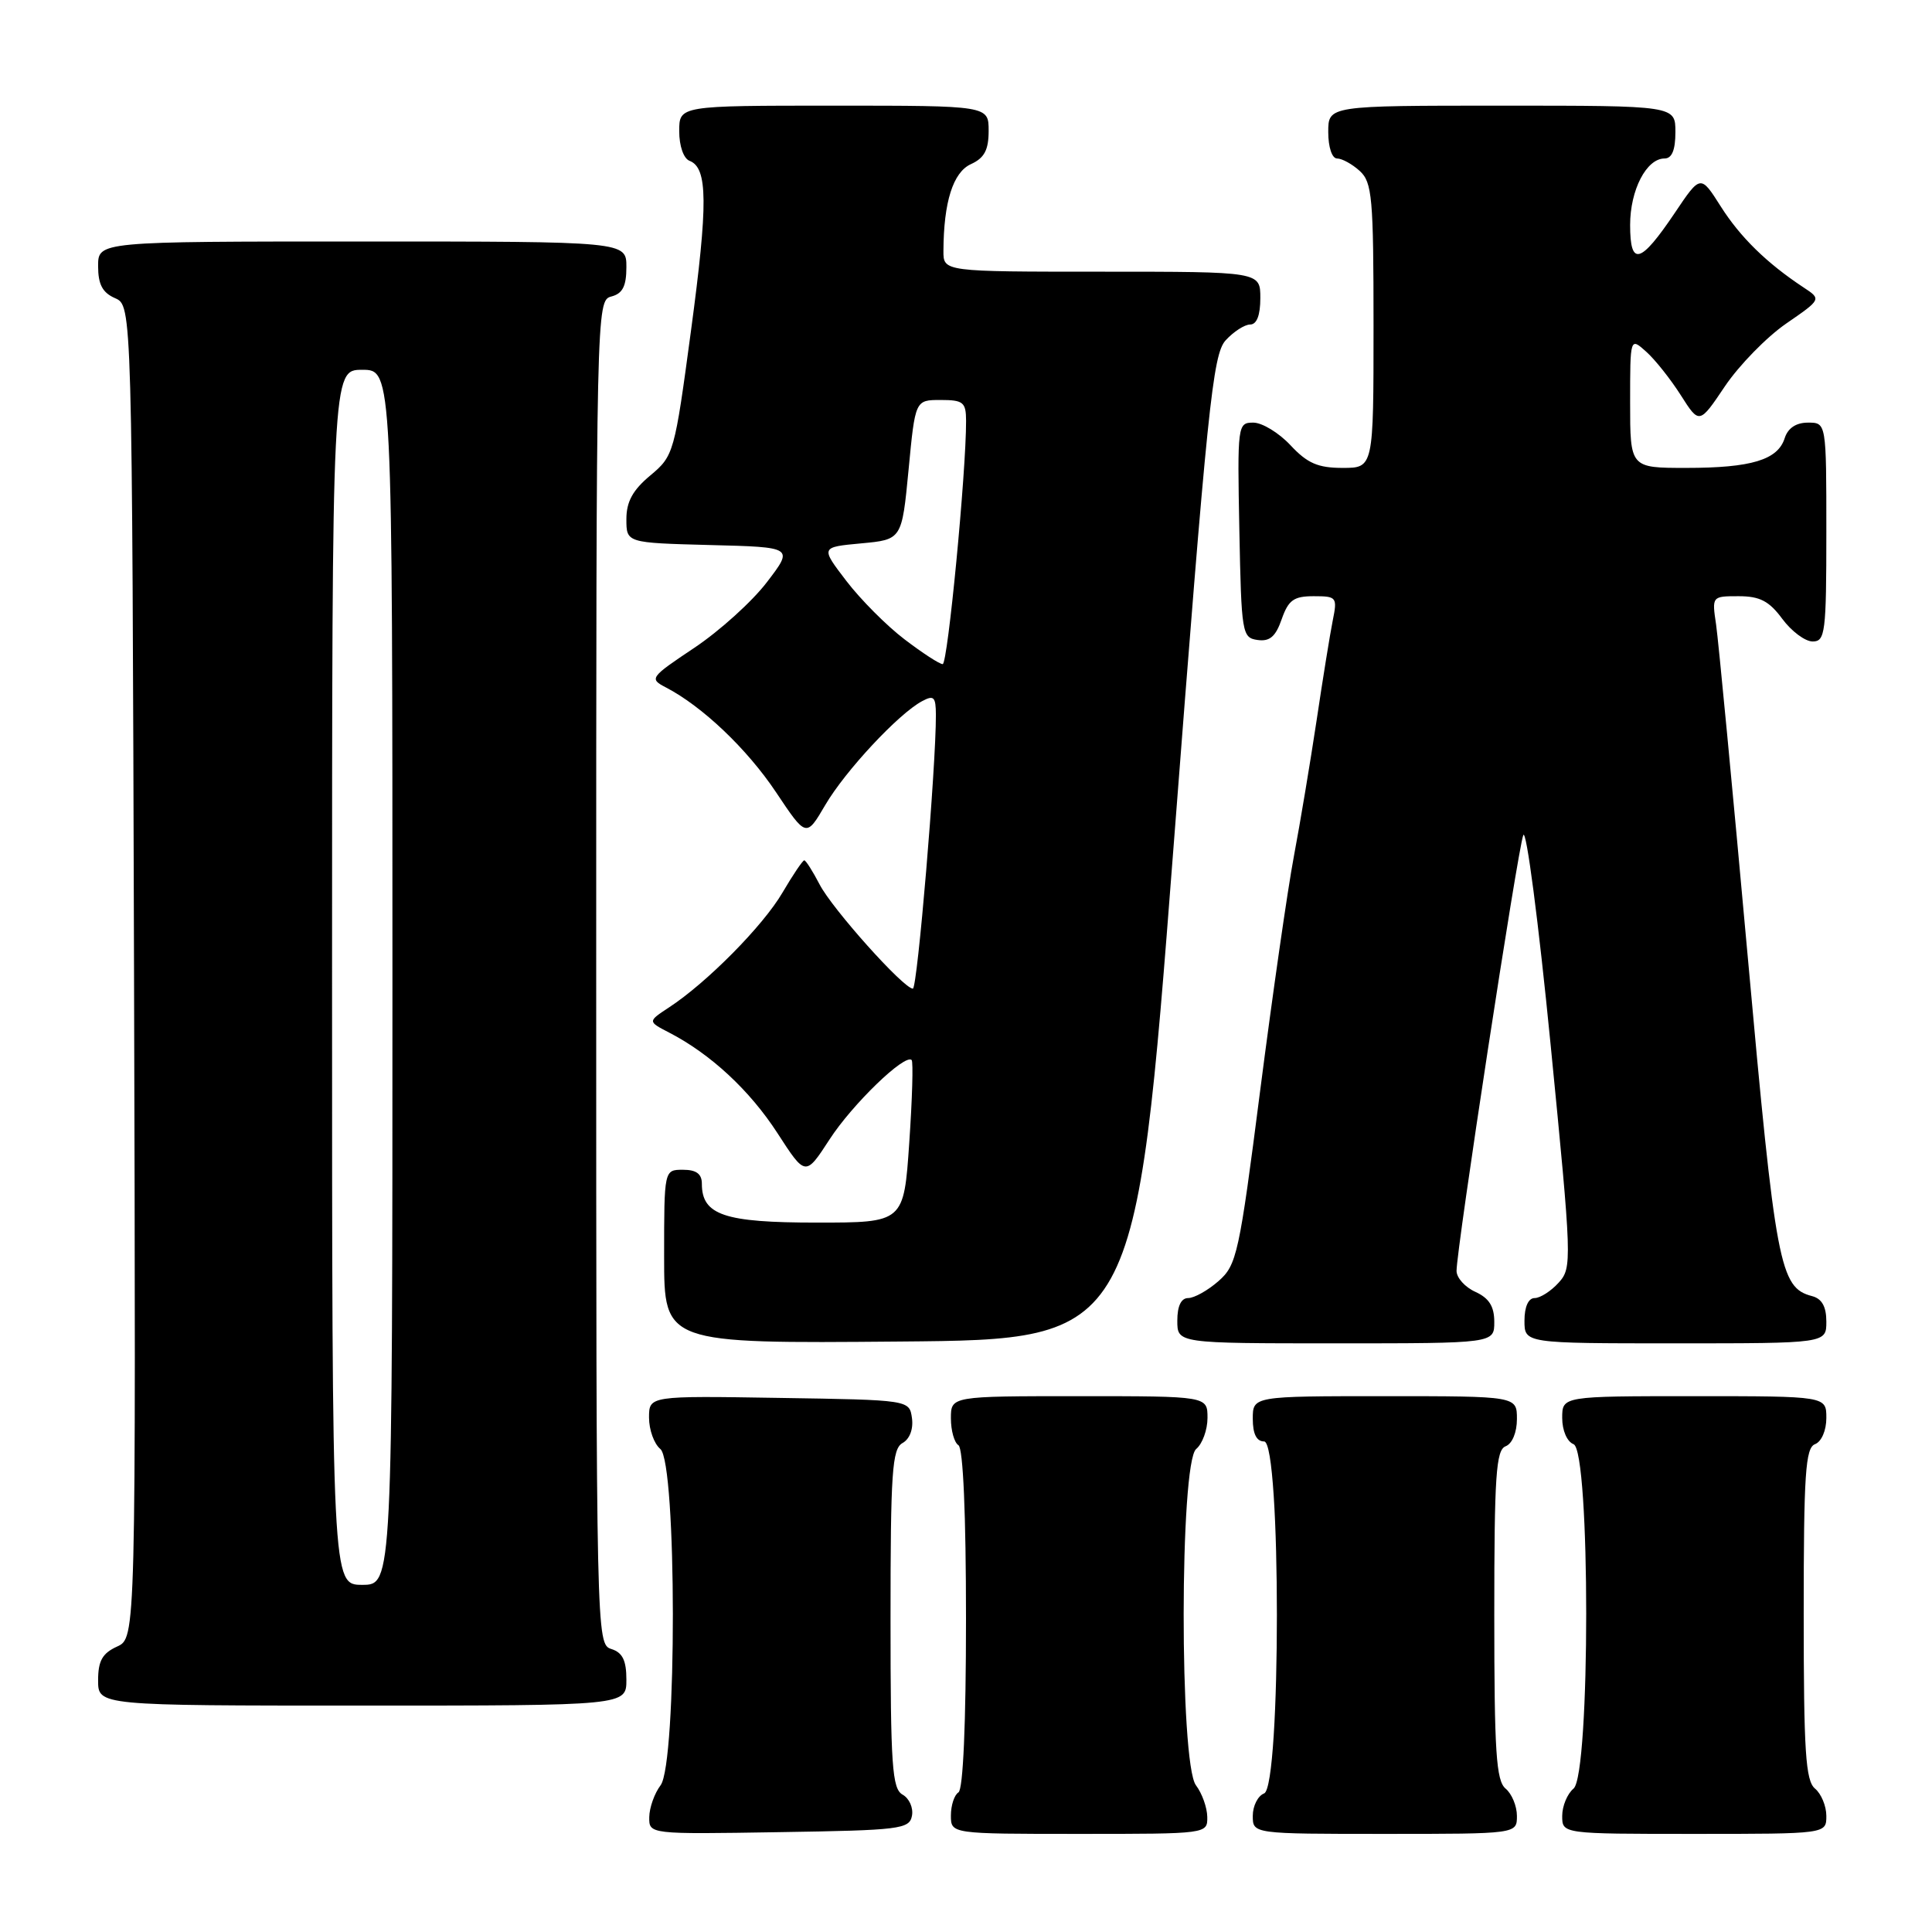 <?xml version="1.0" encoding="UTF-8" standalone="no"?>
<!DOCTYPE svg PUBLIC "-//W3C//DTD SVG 1.1//EN" "http://www.w3.org/Graphics/SVG/1.1/DTD/svg11.dtd" >
<svg xmlns="http://www.w3.org/2000/svg" xmlns:xlink="http://www.w3.org/1999/xlink" version="1.1" viewBox="0 0 256 256">
 <g >
 <path fill="currentColor"
d=" M 120.84 240.60 C 121.04 239.55 120.48 238.29 119.60 237.80 C 118.21 237.02 118.00 234.01 118.00 214.50 C 118.00 195.06 118.21 191.98 119.59 191.21 C 120.54 190.68 121.04 189.36 120.84 187.91 C 120.50 185.50 120.50 185.50 103.25 185.23 C 86.00 184.95 86.00 184.95 86.00 187.85 C 86.00 189.45 86.67 191.32 87.50 192.00 C 89.69 193.82 89.72 233.66 87.53 236.56 C 86.72 237.63 86.05 239.52 86.03 240.77 C 86.00 243.05 86.00 243.05 103.24 242.77 C 119.27 242.52 120.50 242.37 120.84 240.60 Z  M 159.97 240.75 C 159.95 239.51 159.28 237.63 158.47 236.56 C 156.28 233.66 156.31 193.82 158.50 192.00 C 159.32 191.32 160.00 189.46 160.00 187.88 C 160.00 185.00 160.00 185.00 143.00 185.00 C 126.00 185.00 126.00 185.00 126.00 187.94 C 126.00 189.56 126.45 191.16 127.00 191.50 C 127.62 191.88 128.00 200.66 128.00 214.50 C 128.00 228.34 127.62 237.12 127.00 237.50 C 126.45 237.84 126.00 239.22 126.00 240.56 C 126.00 243.00 126.00 243.00 143.00 243.00 C 159.97 243.00 160.00 243.00 159.97 240.75 Z  M 201.00 240.62 C 201.00 239.31 200.32 237.68 199.50 237.00 C 198.25 235.96 198.00 232.12 198.00 213.98 C 198.00 195.56 198.23 192.13 199.50 191.64 C 200.38 191.30 201.00 189.80 201.00 188.03 C 201.00 185.00 201.00 185.00 183.50 185.00 C 166.00 185.00 166.00 185.00 166.00 188.00 C 166.00 190.00 166.50 191.00 167.50 191.00 C 169.76 191.00 169.76 236.77 167.50 237.64 C 166.68 237.95 166.00 239.29 166.00 240.61 C 166.00 243.00 166.00 243.00 183.50 243.00 C 201.00 243.00 201.00 243.00 201.00 240.62 Z  M 242.00 240.62 C 242.00 239.31 241.32 237.68 240.50 237.00 C 239.25 235.96 239.00 232.10 239.00 213.85 C 239.00 195.29 239.23 191.85 240.50 191.36 C 241.36 191.03 242.00 189.54 242.00 187.89 C 242.00 185.00 242.00 185.00 224.50 185.00 C 207.00 185.00 207.00 185.00 207.00 187.89 C 207.00 189.54 207.64 191.03 208.50 191.36 C 210.74 192.22 210.74 235.14 208.50 237.00 C 207.68 237.68 207.00 239.31 207.00 240.62 C 207.00 243.00 207.00 243.00 224.50 243.00 C 242.00 243.00 242.00 243.00 242.00 240.62 Z  M 83.00 222.57 C 83.00 220.01 82.49 218.97 81.00 218.50 C 79.02 217.87 79.00 216.99 79.00 128.84 C 79.00 40.65 79.02 39.81 81.00 39.29 C 82.50 38.90 83.00 37.93 83.00 35.38 C 83.00 32.00 83.00 32.00 48.00 32.00 C 13.00 32.00 13.00 32.00 13.00 35.26 C 13.00 37.69 13.58 38.78 15.25 39.51 C 17.50 40.50 17.50 40.50 17.76 128.77 C 18.01 217.04 18.01 217.04 15.51 218.18 C 13.56 219.07 13.00 220.07 13.00 222.66 C 13.00 226.00 13.00 226.00 48.00 226.00 C 83.00 226.00 83.00 226.00 83.00 222.57 Z  M 155.49 112.35 C 159.99 53.85 160.69 46.99 162.40 45.10 C 163.45 43.95 164.92 43.00 165.65 43.00 C 166.53 43.00 167.00 41.77 167.00 39.50 C 167.00 36.00 167.00 36.00 146.00 36.00 C 125.00 36.00 125.00 36.00 125.01 33.25 C 125.04 26.77 126.28 22.83 128.65 21.75 C 130.43 20.94 131.00 19.88 131.00 17.34 C 131.00 14.00 131.00 14.00 110.50 14.00 C 90.00 14.00 90.00 14.00 90.00 17.39 C 90.00 19.34 90.58 21.01 91.37 21.31 C 93.79 22.24 93.83 26.94 91.56 43.82 C 89.38 60.04 89.28 60.40 86.17 63.00 C 83.84 64.94 83.00 66.48 83.00 68.79 C 83.00 71.93 83.00 71.93 94.08 72.22 C 105.17 72.50 105.17 72.50 101.62 77.14 C 99.67 79.70 95.34 83.61 92.00 85.84 C 86.13 89.76 86.01 89.93 88.22 91.08 C 93.06 93.59 99.00 99.24 102.83 104.98 C 106.83 110.97 106.83 110.97 109.35 106.67 C 111.99 102.16 119.06 94.57 122.18 92.91 C 123.74 92.07 124.00 92.33 124.01 94.71 C 124.04 101.52 121.56 131.00 120.96 131.00 C 119.73 131.00 110.27 120.43 108.60 117.19 C 107.69 115.44 106.78 114.00 106.57 114.00 C 106.36 114.00 105.06 115.93 103.68 118.28 C 101.11 122.68 93.65 130.22 88.63 133.50 C 85.82 135.35 85.82 135.35 88.66 136.82 C 94.16 139.66 99.35 144.48 103.02 150.15 C 106.73 155.89 106.73 155.89 109.92 150.98 C 112.93 146.33 119.91 139.58 120.80 140.46 C 121.02 140.69 120.88 145.62 120.48 151.43 C 119.76 162.00 119.76 162.00 108.21 162.00 C 95.96 162.00 93.00 161.00 93.00 156.85 C 93.00 155.54 92.26 155.00 90.50 155.00 C 88.00 155.00 88.00 155.00 88.00 166.51 C 88.00 178.03 88.00 178.03 119.24 177.76 C 150.48 177.50 150.48 177.50 155.49 112.35 Z  M 198.00 175.16 C 198.00 173.10 197.31 172.01 195.50 171.18 C 194.12 170.56 193.00 169.31 193.00 168.40 C 193.00 165.48 201.10 112.55 201.84 110.67 C 202.23 109.66 203.86 122.13 205.46 138.38 C 208.29 167.12 208.32 167.99 206.53 169.96 C 205.52 171.08 204.08 172.00 203.35 172.00 C 202.52 172.00 202.00 173.15 202.00 175.00 C 202.00 178.00 202.00 178.00 222.00 178.00 C 242.00 178.00 242.00 178.00 242.00 175.12 C 242.00 173.13 241.41 172.08 240.10 171.74 C 235.82 170.62 235.29 167.82 231.56 126.50 C 229.57 104.50 227.69 84.81 227.39 82.75 C 226.83 79.01 226.84 79.00 230.38 79.00 C 233.18 79.00 234.42 79.64 236.16 82.00 C 237.38 83.65 239.19 85.00 240.19 85.00 C 241.85 85.00 242.00 83.83 242.00 70.50 C 242.00 56.00 242.00 56.00 239.57 56.00 C 237.99 56.00 236.91 56.72 236.48 58.06 C 235.57 60.94 232.06 62.00 223.43 62.00 C 216.00 62.00 216.00 62.00 216.00 53.35 C 216.00 44.69 216.00 44.69 218.13 46.60 C 219.30 47.64 221.36 50.24 222.71 52.36 C 225.17 56.23 225.17 56.23 228.57 51.17 C 230.45 48.39 234.09 44.66 236.67 42.88 C 241.36 39.65 241.36 39.65 238.97 38.08 C 234.11 34.87 230.59 31.43 228.00 27.34 C 225.33 23.13 225.33 23.13 221.90 28.24 C 217.35 34.99 216.00 35.35 216.00 29.81 C 216.00 25.18 218.16 21.00 220.56 21.00 C 221.54 21.00 222.00 19.88 222.00 17.50 C 222.00 14.00 222.00 14.00 199.00 14.00 C 176.00 14.00 176.00 14.00 176.00 17.50 C 176.00 19.51 176.50 21.00 177.17 21.00 C 177.82 21.00 179.17 21.74 180.17 22.65 C 181.82 24.15 182.00 26.17 182.00 43.15 C 182.00 62.00 182.00 62.00 177.90 62.00 C 174.64 62.00 173.23 61.39 171.00 59.00 C 169.46 57.35 167.24 56.00 166.07 56.00 C 163.99 56.00 163.95 56.30 164.22 70.25 C 164.49 83.93 164.58 84.51 166.63 84.80 C 168.24 85.03 169.03 84.36 169.83 82.05 C 170.72 79.51 171.43 79.00 174.07 79.00 C 177.13 79.00 177.22 79.13 176.59 82.25 C 176.23 84.04 175.27 90.00 174.45 95.50 C 173.62 101.00 172.27 109.10 171.44 113.50 C 170.61 117.90 168.61 131.85 166.98 144.50 C 164.20 166.18 163.88 167.63 161.46 169.75 C 160.05 170.99 158.24 172.00 157.44 172.00 C 156.51 172.00 156.00 173.05 156.00 175.00 C 156.00 178.00 156.00 178.00 177.00 178.00 C 198.00 178.00 198.00 178.00 198.00 175.16 Z  M 44.00 129.50 C 44.00 49.00 44.00 49.00 48.00 49.00 C 52.00 49.00 52.00 49.00 52.00 129.50 C 52.00 210.00 52.00 210.00 48.00 210.00 C 44.00 210.00 44.00 210.00 44.00 129.50 Z  M 119.86 84.72 C 117.49 82.92 114.02 79.43 112.14 76.97 C 108.72 72.50 108.72 72.50 114.11 72.00 C 119.50 71.50 119.50 71.50 120.39 62.25 C 121.27 53.00 121.27 53.00 124.64 53.00 C 127.64 53.00 128.00 53.30 128.01 55.75 C 128.03 62.52 125.58 88.00 124.91 88.00 C 124.49 88.00 122.22 86.52 119.86 84.72 Z "/>
</g>
</svg>